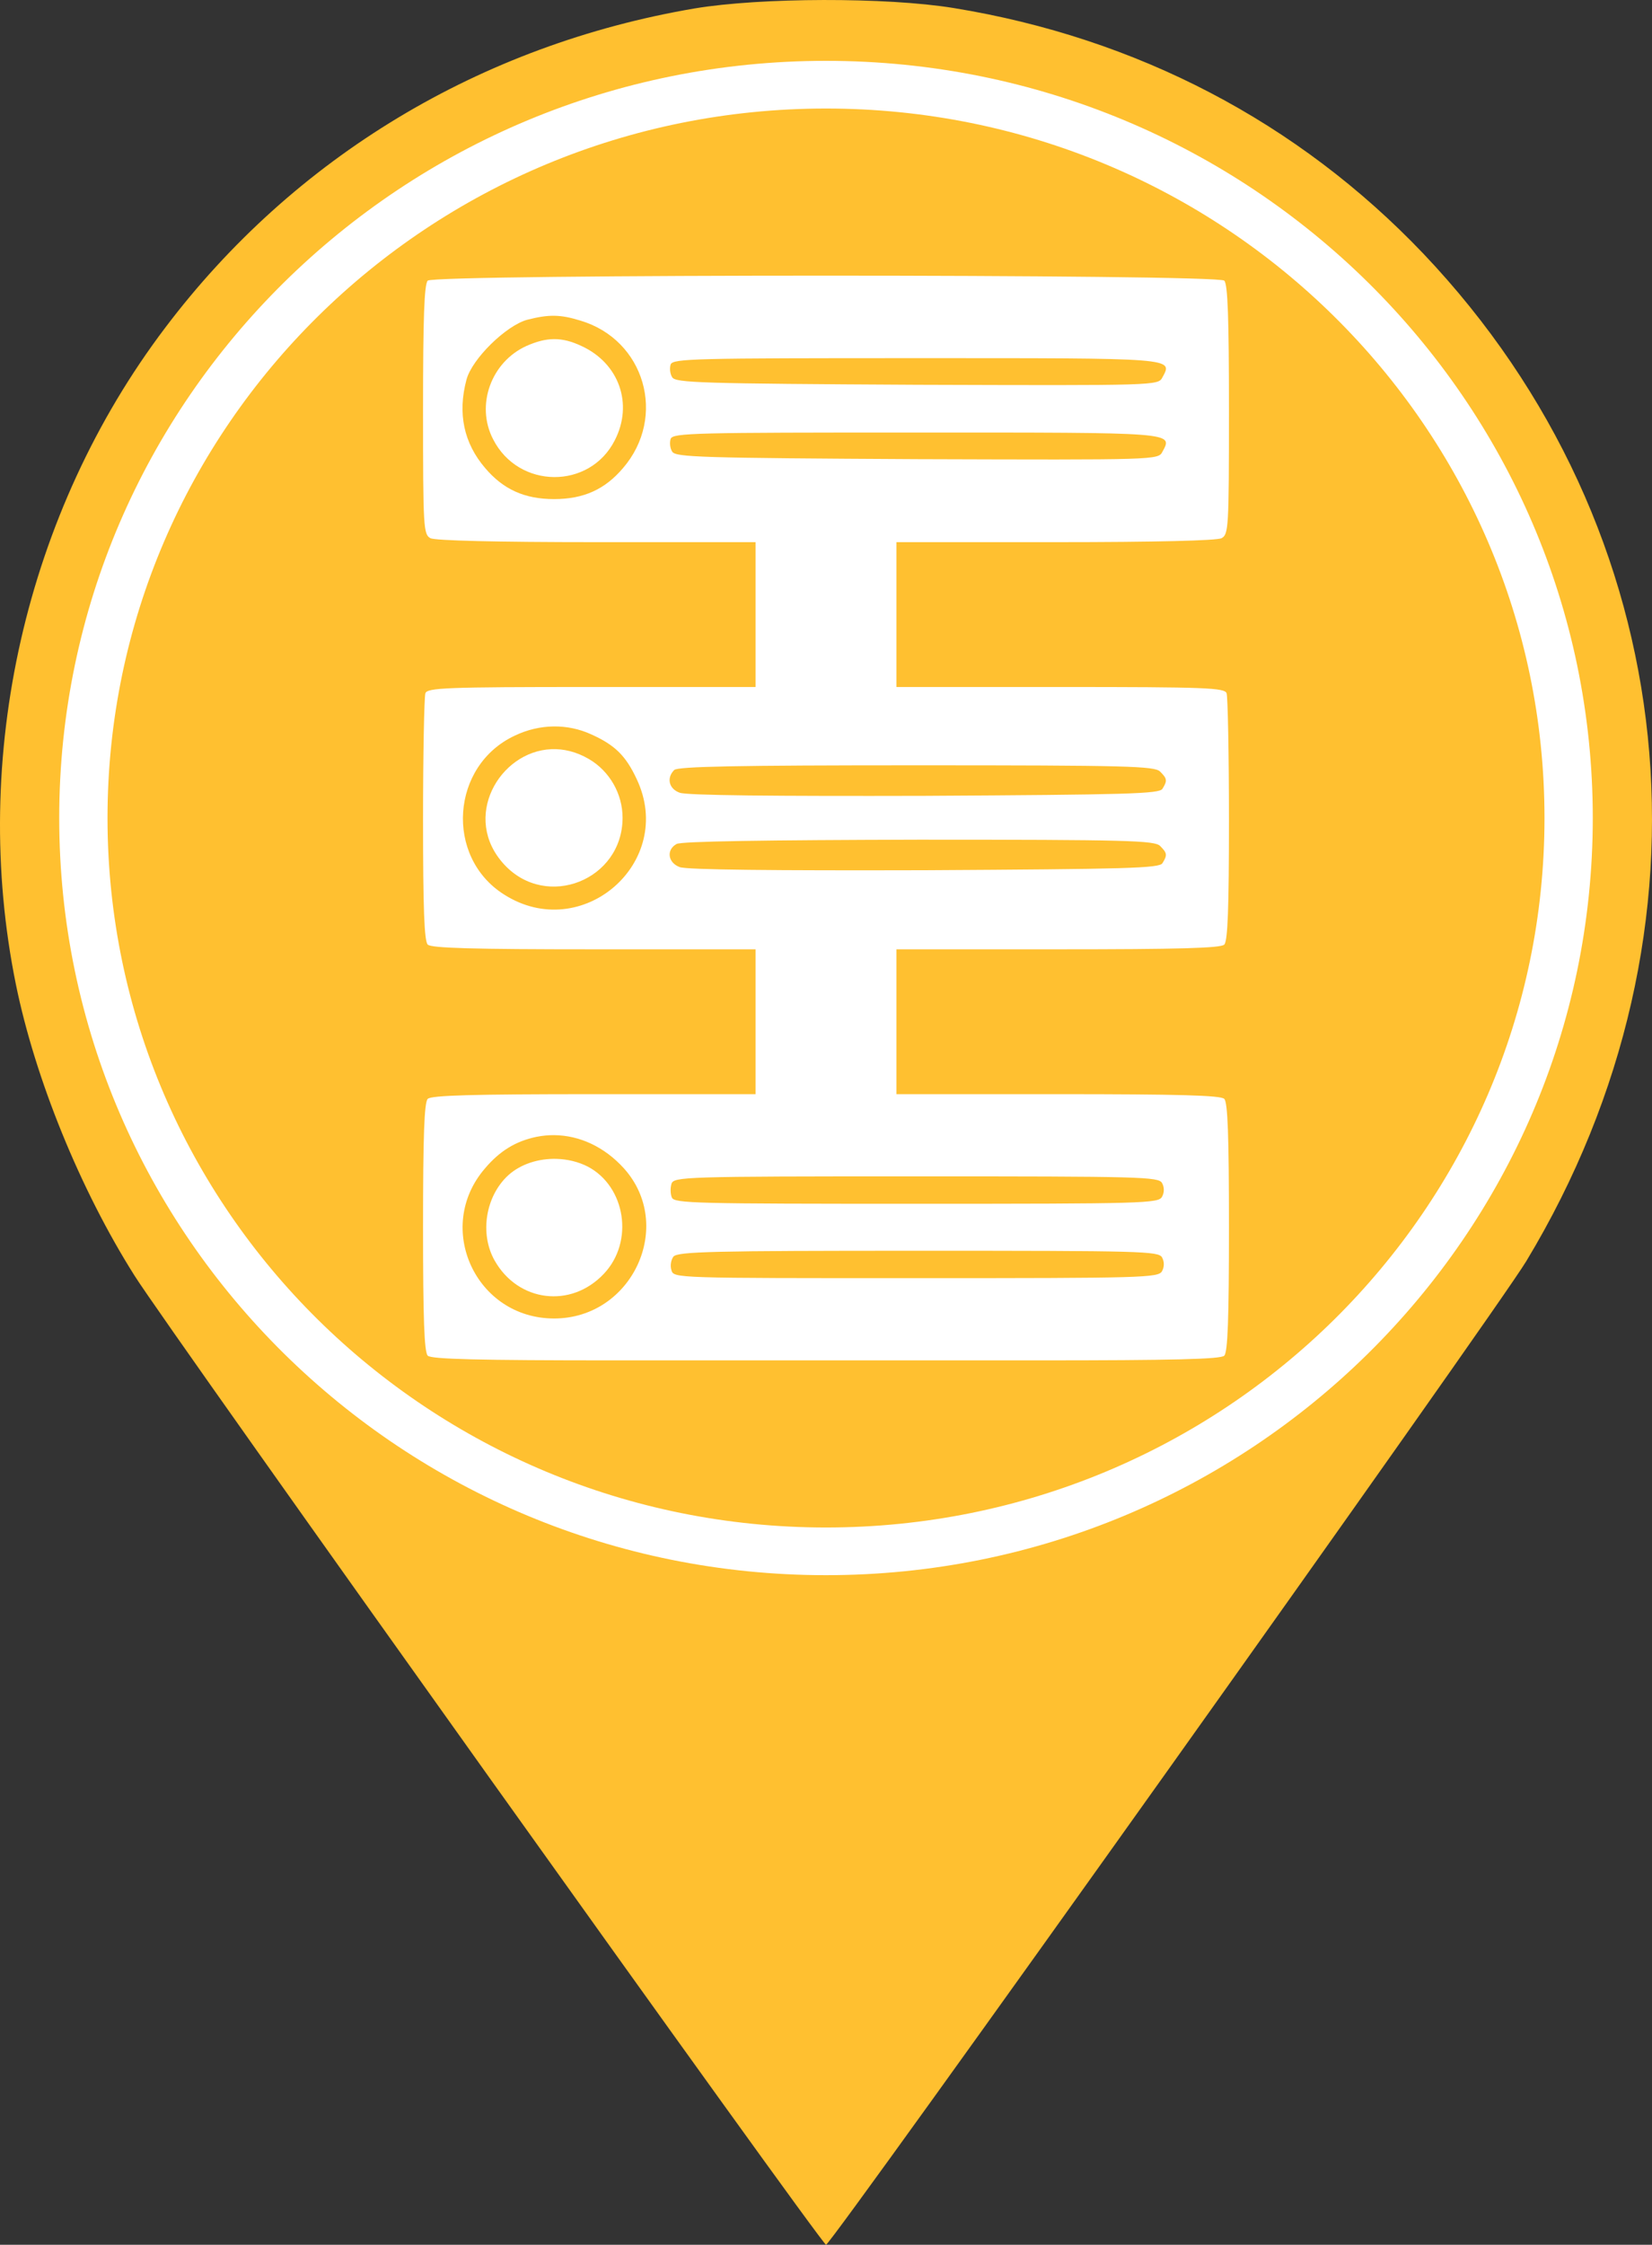 <?xml version="1.0" encoding="UTF-8" standalone="no"?>
<svg
   xmlns:dc="http://purl.org/dc/elements/1.1/"
   xmlns:cc="http://creativecommons.org/ns#"
   xmlns:rdf="http://www.w3.org/1999/02/22-rdf-syntax-ns#"
   xmlns:svg="http://www.w3.org/2000/svg"
   xmlns="http://www.w3.org/2000/svg"
   xmlns:sodipodi="http://sodipodi.sourceforge.net/DTD/sodipodi-0.dtd"
   xmlns:inkscape="http://www.inkscape.org/namespaces/inkscape"
   version="1.0"
   width="377.01pt"
   height="511.926pt"
   viewBox="0 0 377.01 511.926"
   preserveAspectRatio="xMidYMid meet"
   id="svg10"
   sodipodi:docname="server_yellow.svg"
   inkscape:version="0.92.5 (2060ec1f9f, 2020-04-08)">
  <rect x="0" y="0" width="377.01" height="511.926" fill="#333333" stroke="none"/>
  <defs
     id="defs14" />
  <sodipodi:namedview
     pagecolor="#ffffff"
     bordercolor="#666666"
     borderopacity="1"
     objecttolerance="10"
     gridtolerance="10"
     guidetolerance="10"
     inkscape:pageopacity="0"
     inkscape:pageshadow="2"
     inkscape:window-width="1920"
     inkscape:window-height="1015"
     id="namedview12"
     showgrid="false"
     inkscape:zoom="0.7071068"
     inkscape:cx="-190.67956"
     inkscape:cy="212.77019"
     inkscape:window-x="0"
     inkscape:window-y="360"
     inkscape:window-maximized="1"
     inkscape:current-layer="g8-2"
     fit-margin-top="0"
     fit-margin-left="0"
     fit-margin-right="0"
     fit-margin-bottom="0" />
  <g
     transform="matrix(0.1,0,0,-0.1,-169.07,1317.306)"
     id="g8"
     style="fill:#000000;stroke:none">
    <g
       id="g8-2"
       transform="translate(-1519.201,8053.804)"
       style="fill:#000000;stroke:none">
      <path
         style="fill:#ffffff;fill-opacity:1;stroke:none;stroke-width:1.072"
         d="M 5094.957,5051.755 A 1822.11,1798.001 0 0 0 6917.059,3253.747 1822.11,1798.001 0 0 0 5094.957,1455.754 1822.11,1798.001 0 0 0 3272.84,3253.747 1822.11,1798.001 0 0 0 5094.957,5051.755 Z"
         id="path839-1"
         inkscape:connector-curvature="0" />
      <path
         style="fill:#ffc030;fill-opacity:1;stroke-width:0.133"
         d="M 250.549 0.002 C 235.916 0.035 221.35 0.902 211.35 2.568 C 146.283 13.635 89.483 47.768 50.283 99.635 C 7.75 155.768 -9.184 230.301 4.816 299.234 C 10.683 328.034 24.416 361.769 40.949 387.902 C 51.083 404.036 250.016 682.566 251.35 682.566 C 252.95 682.566 455.616 398.169 464.416 383.502 C 525.216 282.835 512.682 160.835 433.082 77.102 C 394.949 37.102 345.884 11.502 290.15 2.436 C 279.884 0.769 265.182 -0.031 250.549 0.002 z M 251.342 18.5 C 380.201 18.501 484.661 121.58 484.66 248.734 C 484.658 375.887 380.199 478.964 251.342 478.965 C 122.483 478.966 18.021 375.888 18.02 248.734 C 18.019 121.579 122.481 18.499 251.342 18.5 z M 251.342 33 C 130.598 33 32.715 129.586 32.715 248.732 C 32.714 367.879 130.597 464.467 251.342 464.467 C 372.086 464.466 469.967 367.879 469.967 248.732 C 469.966 129.587 372.085 33.001 251.342 33 z M 251.34 83.816 C 311.426 83.816 371.514 84.322 372.525 85.334 C 373.597 86.405 373.953 96.761 373.953 124.617 C 373.953 160.687 373.834 162.472 371.691 163.662 C 370.144 164.376 352.05 164.854 321.1 164.854 L 272.768 164.854 L 272.768 186.877 L 272.768 208.898 L 322.646 208.898 C 367.049 208.898 372.643 209.136 373.238 210.803 C 373.595 211.874 373.953 229.136 373.953 249.254 C 373.953 276.038 373.597 286.157 372.525 287.229 C 371.454 288.3 358.597 288.656 321.932 288.656 L 272.768 288.656 L 272.768 310.68 L 272.768 332.703 L 321.932 332.703 C 358.597 332.703 371.454 333.059 372.525 334.131 C 373.597 335.202 373.953 345.56 373.953 373.178 C 373.953 400.795 373.597 411.151 372.525 412.223 C 371.454 413.294 357.168 413.65 315.385 413.65 L 259.674 413.65 L 243.008 413.65 L 187.295 413.65 C 145.511 413.65 131.228 413.294 130.156 412.223 C 129.085 411.151 128.727 400.795 128.727 373.178 C 128.727 345.56 129.085 335.202 130.156 334.131 C 131.228 333.059 144.083 332.703 180.748 332.703 L 229.912 332.703 L 229.912 310.68 L 229.912 288.656 L 180.748 288.656 C 144.083 288.656 131.228 288.3 130.156 287.229 C 129.085 286.157 128.727 276.038 128.727 249.254 C 128.727 229.136 129.084 211.874 129.441 210.803 C 130.037 209.136 135.631 208.898 180.033 208.898 L 229.912 208.898 L 229.912 186.877 L 229.912 164.854 L 181.582 164.854 C 150.631 164.854 132.536 164.376 130.988 163.662 C 128.846 162.472 128.727 160.687 128.727 124.617 C 128.727 96.761 129.085 86.405 130.156 85.334 C 131.168 84.322 191.253 83.816 251.34 83.816 z M 168.621 96.018 C 166.166 95.988 163.666 96.405 160.393 97.238 C 153.964 99.024 143.608 109.142 141.941 115.451 C 139.203 125.689 141.107 134.737 147.654 142.355 C 153.13 148.784 159.558 151.76 168.605 151.76 C 177.653 151.76 184.081 148.784 189.557 142.355 C 203.008 126.761 196.224 103.31 176.582 97.477 C 173.487 96.524 171.076 96.047 168.621 96.018 z M 168.592 103.115 C 171.255 103.1 173.904 103.784 176.939 105.213 C 188.367 110.451 192.771 122.831 187.057 133.902 C 179.438 148.902 157.773 148.782 150.035 133.545 C 144.678 123.188 149.441 110.094 160.154 105.213 C 163.249 103.844 165.928 103.13 168.592 103.115 z M 278.482 108.904 C 211.462 108.904 204.794 109.023 204.08 110.809 C 203.723 111.88 203.842 113.665 204.557 114.736 C 205.628 116.403 213.127 116.641 279.076 116.998 C 352.168 117.236 352.407 117.236 353.717 114.736 C 356.931 108.784 358.002 108.904 278.482 108.904 z M 278.482 131.521 C 211.462 131.521 204.794 131.64 204.08 133.426 C 203.723 134.497 203.842 136.284 204.557 137.355 C 205.628 139.022 213.127 139.26 279.076 139.617 C 352.168 139.855 352.407 139.855 353.717 137.355 C 356.931 131.403 358.002 131.521 278.482 131.521 z M 168.398 220.893 C 164.44 220.952 160.451 221.875 156.701 223.66 C 137.178 232.707 135.275 260.562 153.369 271.99 C 177.058 287.109 205.748 262.229 193.725 236.873 C 190.391 229.731 187.057 226.517 179.914 223.303 C 176.283 221.636 172.357 220.833 168.398 220.893 z M 167.783 227.805 C 171.449 227.654 175.34 228.548 179.201 230.803 C 185.51 234.493 189.438 241.397 189.438 248.658 C 189.438 267.586 166.345 276.752 153.488 262.943 C 140.237 248.725 151.898 228.457 167.783 227.805 z M 278.838 232.707 C 224.198 232.707 206.224 233.065 205.152 234.137 C 202.772 236.518 203.485 239.851 206.818 241.041 C 208.842 241.874 235.864 242.111 281.338 241.992 C 343.121 241.635 352.764 241.397 353.717 239.85 C 355.264 237.35 355.145 236.754 353.002 234.611 C 351.335 232.945 343.001 232.707 278.838 232.707 z M 279.553 255.326 C 233.126 255.445 207.175 255.801 205.865 256.635 C 202.651 258.42 203.247 262.349 206.818 263.658 C 208.842 264.491 235.864 264.73 281.338 264.611 C 343.121 264.254 352.764 264.016 353.717 262.469 C 355.264 259.969 355.145 259.373 353.002 257.23 C 351.335 255.564 343.121 255.326 279.553 255.326 z M 168.613 345.166 C 166.829 345.152 165.036 345.321 163.25 345.678 C 156.941 346.987 152.059 349.963 147.535 355.32 C 132.06 373.296 144.797 400.914 168.605 400.914 C 192.414 400.914 205.508 372.581 189.795 355.201 C 183.895 348.721 176.345 345.227 168.613 345.166 z M 169.398 352.383 C 172.673 352.481 175.942 353.251 178.844 354.725 C 190.391 360.796 193.01 377.582 183.725 387.344 C 173.725 397.939 157.654 395.913 150.512 383.295 C 145.869 375.081 147.773 363.653 154.678 357.344 C 158.472 353.921 163.942 352.219 169.398 352.383 z M 278.719 357.701 C 208.008 357.701 205.033 357.82 204.318 359.963 C 203.961 361.153 203.961 363.058 204.438 364.129 C 205.152 365.915 211.579 366.035 278.838 366.035 C 348.12 366.035 352.526 365.914 353.598 363.891 C 354.312 362.581 354.312 361.034 353.598 359.725 C 352.526 357.82 347.287 357.701 278.719 357.701 z M 279.434 380.32 C 217.056 380.32 206.224 380.558 204.914 382.105 C 204.2 383.058 203.842 384.843 204.318 386.271 C 205.033 388.652 205.508 388.652 278.719 388.652 C 348.12 388.652 352.526 388.533 353.598 386.51 C 354.312 385.2 354.312 383.653 353.598 382.344 C 352.526 380.439 347.287 380.32 279.434 380.32 z "
         transform="matrix(7.5,0,0,-7.5,3209.899,5119.255)"
         id="path841" />
      <g
         style="fill:#000000;stroke:none"
         transform="matrix(0.49,0,0,0.478,3841.175,2135.099)"
         id="g822" />
    </g>
  </g>
</svg>

